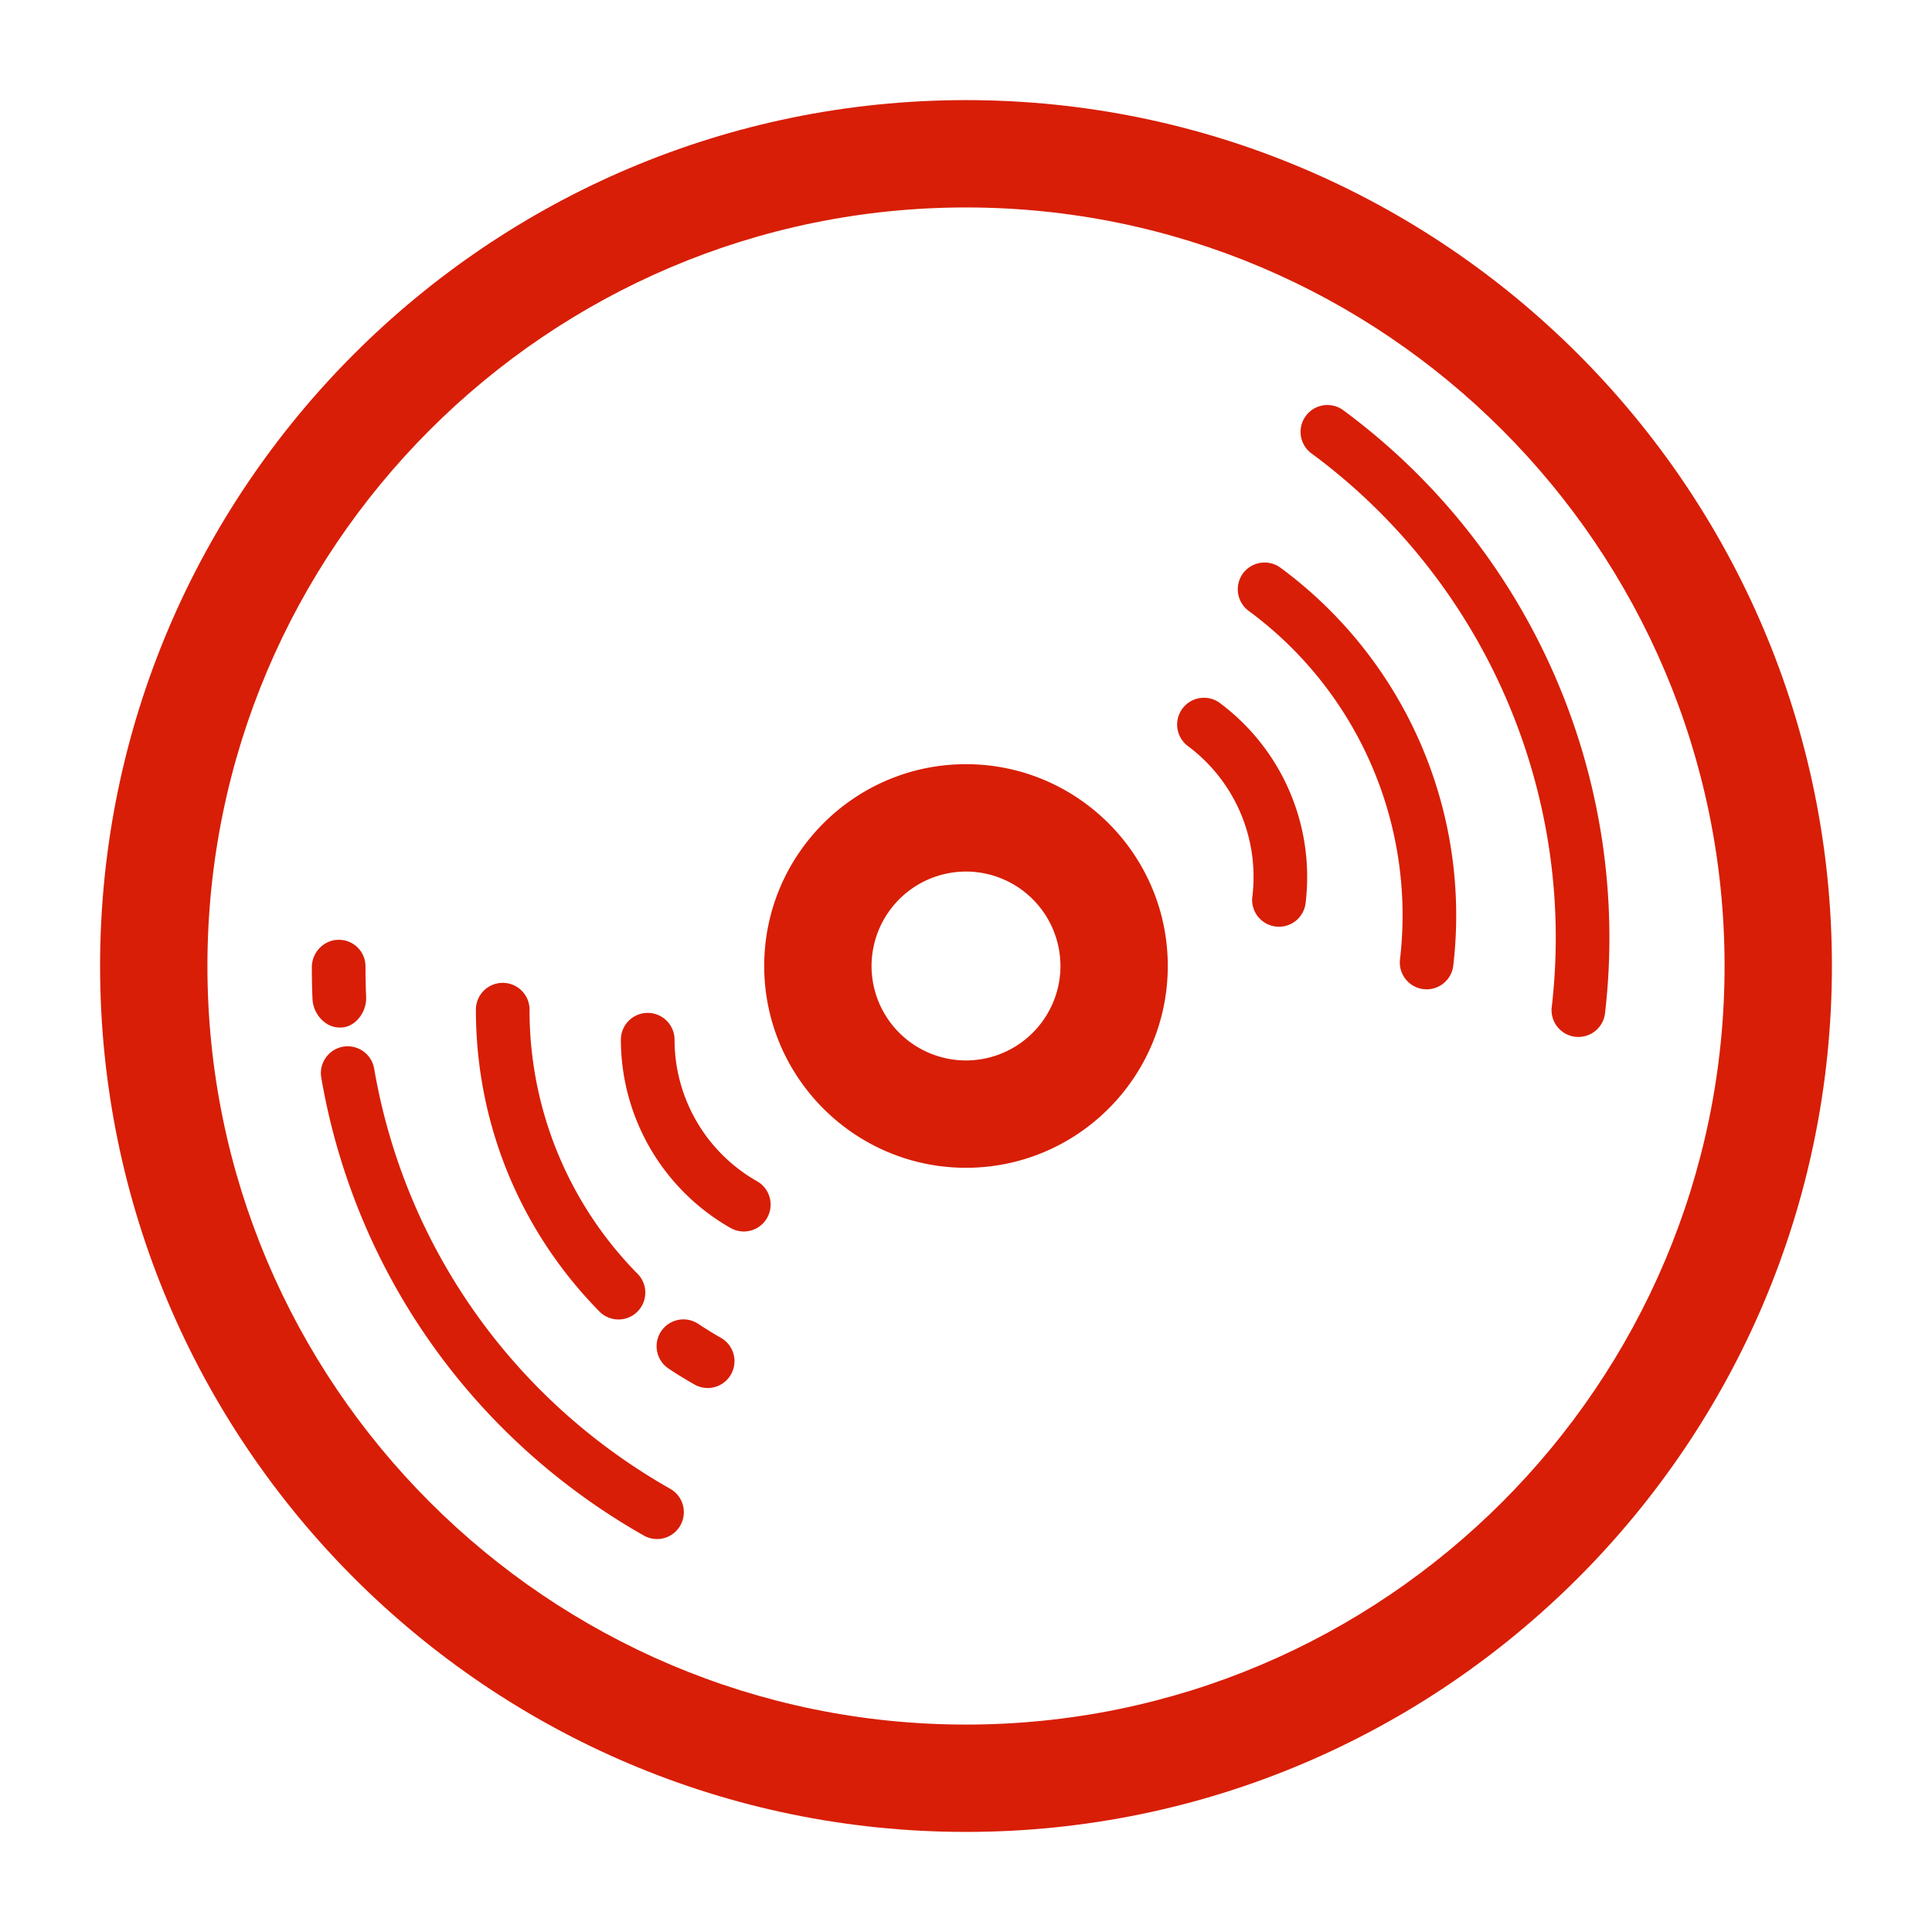 <?xml version="1.0" standalone="no"?><!DOCTYPE svg PUBLIC "-//W3C//DTD SVG 1.1//EN" "http://www.w3.org/Graphics/SVG/1.1/DTD/svg11.dtd"><svg t="1541483680625" class="icon" style="" viewBox="0 0 1024 1024" version="1.1" xmlns="http://www.w3.org/2000/svg" p-id="6309" xmlns:xlink="http://www.w3.org/1999/xlink" width="200" height="200"><defs><style type="text/css"></style></defs><path d="M512 53.063C258.93 53.063 53.049 258.944 53.049 512S258.93 970.951 512 970.951c253.056 0 458.951-205.895 458.951-458.951S765.056 53.063 512 53.063z m0 860.999C290.304 914.062 109.938 733.696 109.938 512 109.938 290.318 290.304 109.952 512 109.952S914.062 290.318 914.062 512c0 221.696-180.366 402.062-402.062 402.062z" fill="#d81e06" p-id="6310"></path><path d="M512 405.035c-58.98 0-106.951 47.972-106.951 106.951 0 58.98 47.986 106.965 106.951 106.965 58.965 0 106.951-47.972 106.951-106.965 0-58.98-47.986-106.951-106.951-106.951z m0 157.028A50.105 50.105 0 0 1 461.938 512 50.119 50.119 0 0 1 512 461.938 50.133 50.133 0 0 1 562.062 512 50.133 50.133 0 0 1 512 562.062zM180.523 544.597c7.851 0 13.895-8.277 13.54-16.156-0.228-4.978-0.341-11.236-0.341-16.27a14.08 14.08 0 0 0-14.222-14.052c-7.865 0-14.222 6.684-14.222 14.549 0 5.476 0.114 11.605 0.37 17.024 0.356 7.609 6.642 14.891 14.194 14.891l0.683 0.014zM355.243 789.106c-83.513-47.388-140.715-128.555-156.942-222.748a14.208 14.208 0 1 0-28.018 4.85c17.692 102.599 79.986 191.047 170.951 242.66a14.18 14.18 0 0 0 19.371-5.362 14.236 14.236 0 0 0-5.362-19.399zM327.822 699.349a14.222 14.222 0 0 0 10.14-24.178 198.684 198.684 0 0 1-57.287-140.018 14.222 14.222 0 1 0-28.444 0c0 60.203 23.239 116.992 65.451 159.943a14.222 14.222 0 0 0 10.14 4.252zM382.094 709.077c-4.011-2.304-7.936-4.693-11.776-7.253a14.222 14.222 0 1 0-15.772 23.666c4.395 2.944 8.903 5.689 13.497 8.306a14.18 14.18 0 0 0 19.399-5.333 14.222 14.222 0 0 0-5.348-19.385zM401.252 626.076a86.343 86.343 0 0 1-43.733-74.994 14.222 14.222 0 1 0-28.444 0 114.987 114.987 0 0 0 58.155 99.783 14.194 14.194 0 0 0 19.371-5.39 14.251 14.251 0 0 0-5.348-19.399zM711.467 217.074a14.222 14.222 0 0 0-16.811 22.912c92.188 67.698 141.156 180.437 127.744 294.229a14.222 14.222 0 0 0 28.231 3.328c14.62-123.932-38.713-246.727-139.164-320.469z" fill="#d81e06" p-id="6311"></path><path d="M678.67 300.9a14.251 14.251 0 0 0-19.883 3.044 14.236 14.236 0 0 0 3.072 19.868 200.334 200.334 0 0 1 80.171 184.661 14.208 14.208 0 0 0 28.231 3.342 228.864 228.864 0 0 0-91.591-210.916zM646.044 372.238a14.222 14.222 0 0 0-16.811 22.912 86.414 86.414 0 0 1 34.588 79.659 14.222 14.222 0 1 0 28.231 3.328 114.944 114.944 0 0 0-46.009-105.899z" fill="#d81e06" p-id="6312"></path></svg>